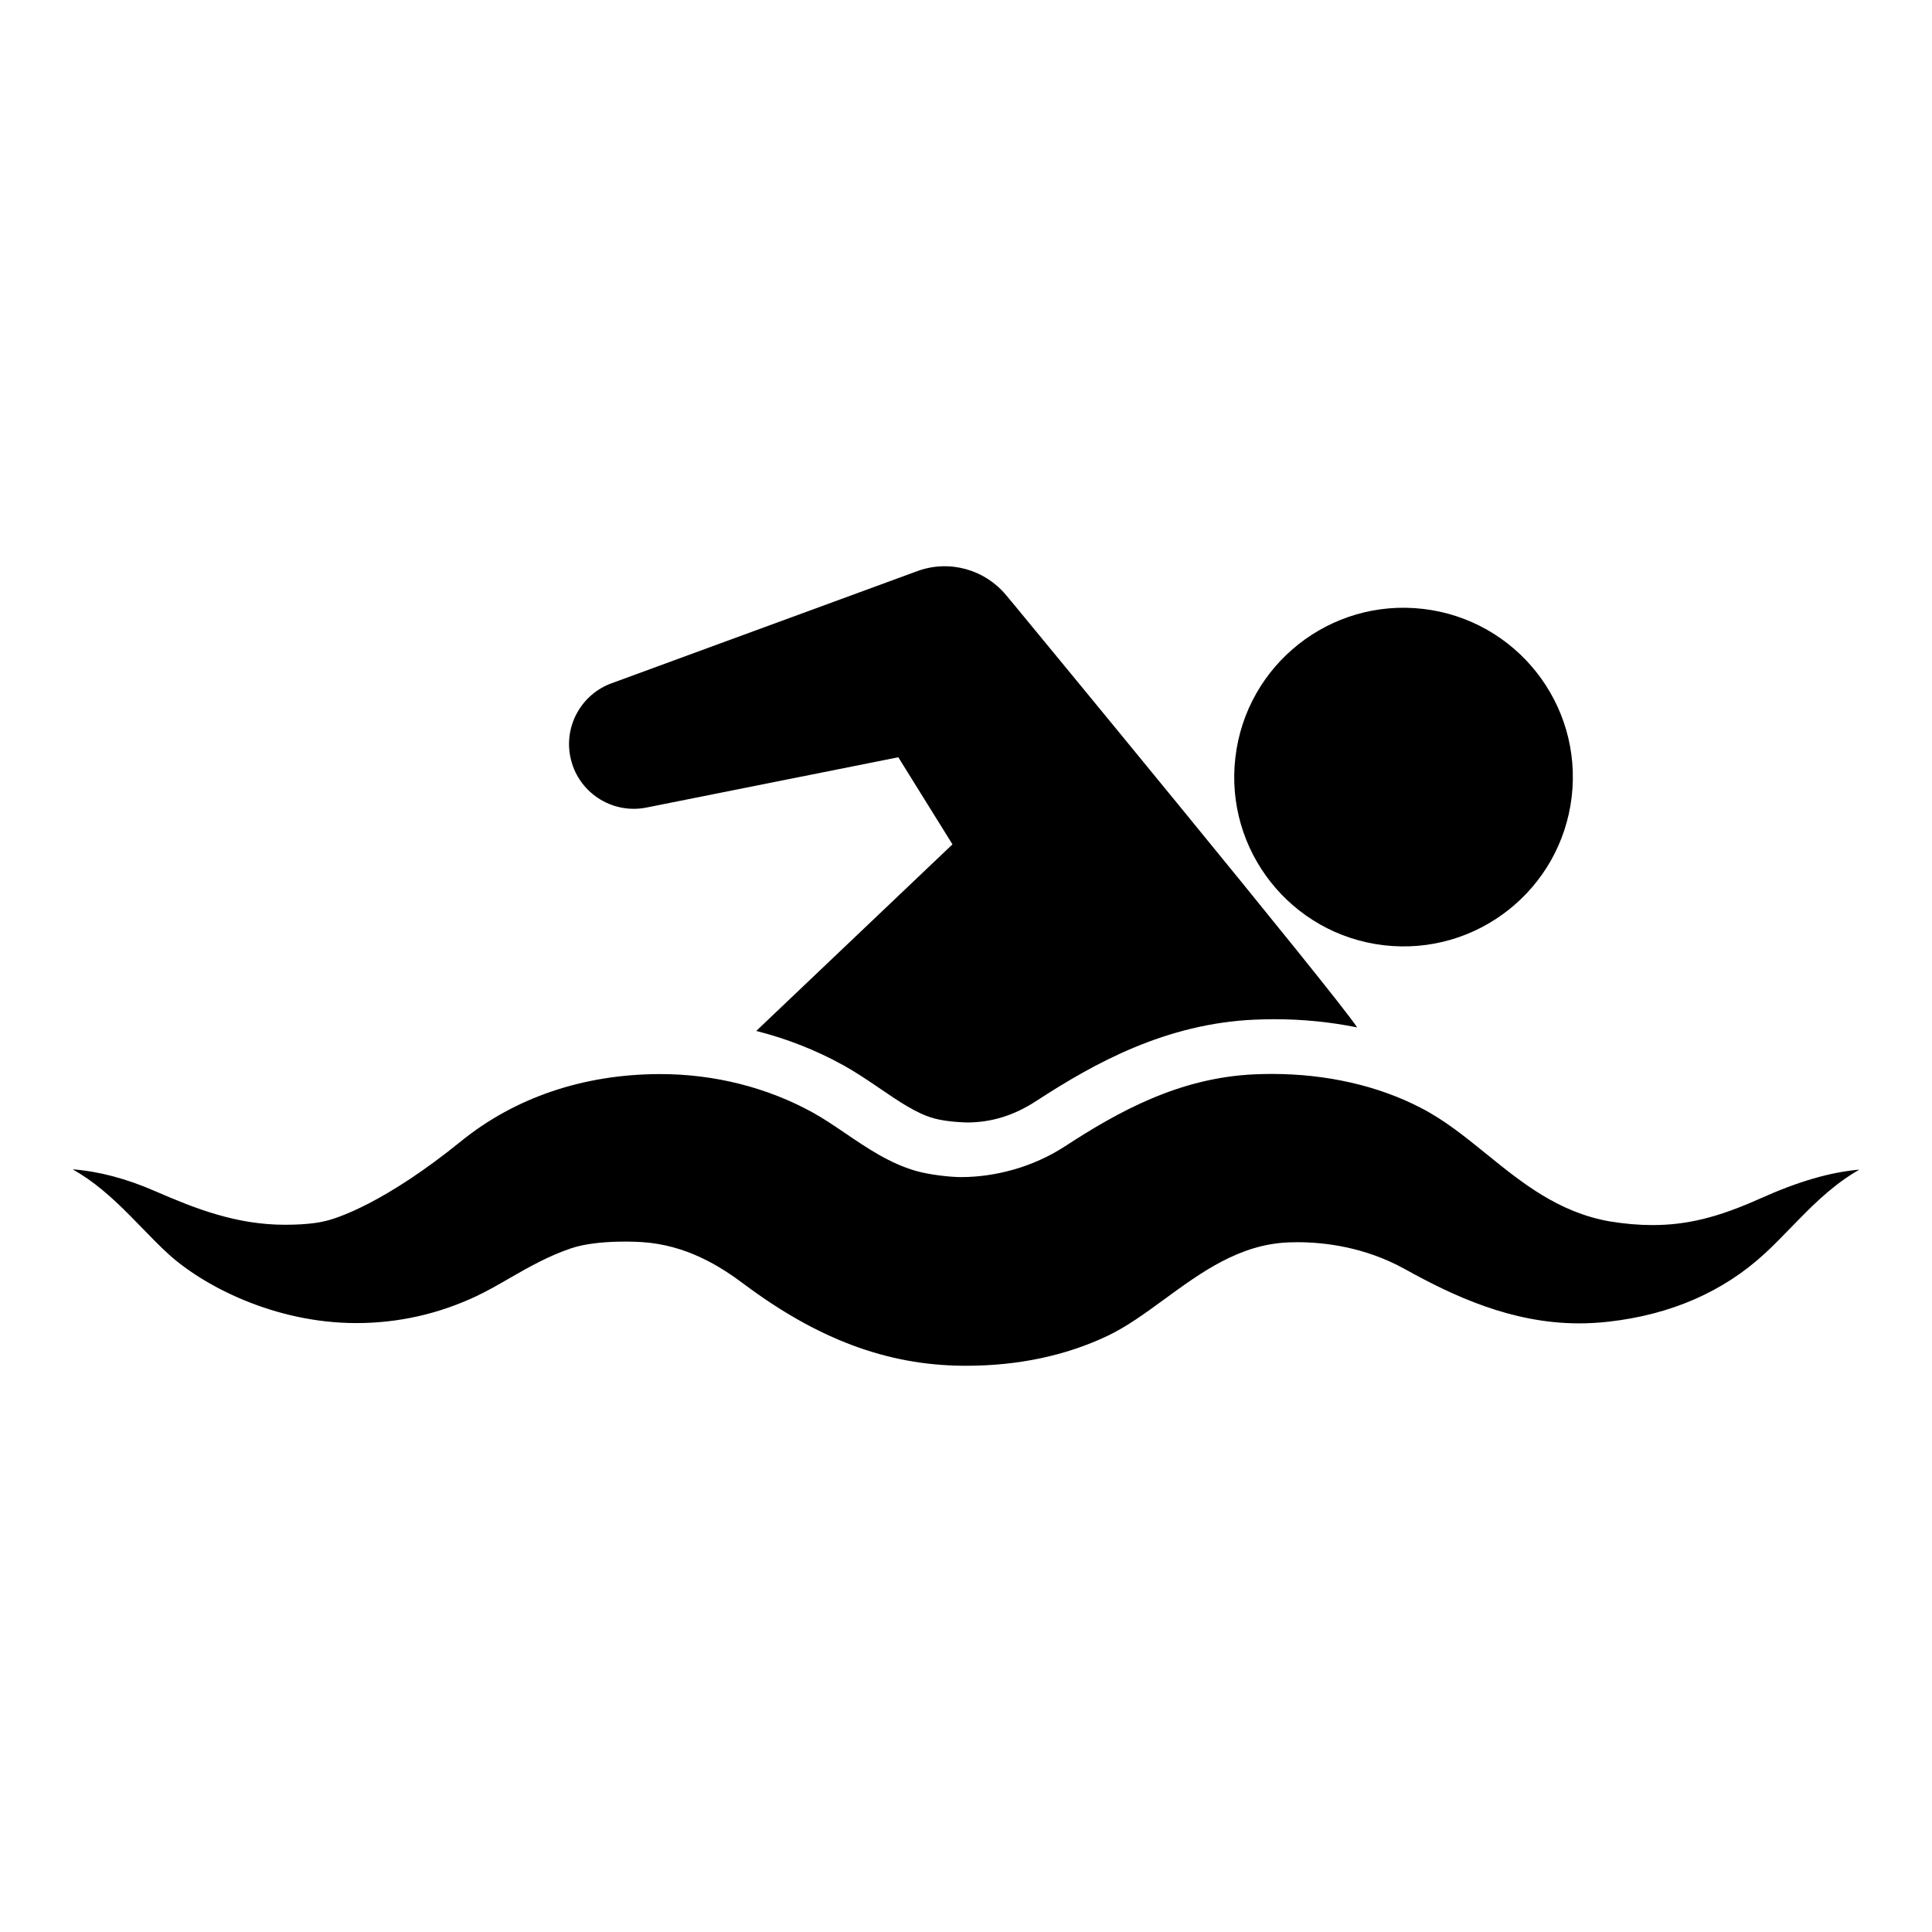 <?xml version="1.0" encoding="utf-8"?>
<!-- Generator: Adobe Illustrator 16.0.0, SVG Export Plug-In . SVG Version: 6.00 Build 0)  -->
<!DOCTYPE svg PUBLIC "-//W3C//DTD SVG 1.1//EN" "http://www.w3.org/Graphics/SVG/1.1/DTD/svg11.dtd">
<svg version="1.1" xmlns="http://www.w3.org/2000/svg" xmlns:xlink="http://www.w3.org/1999/xlink" x="0px" y="0px" width="512px"
	 height="512px" viewBox="0 0 512 512" enable-background="new 0 0 512 512" xml:space="preserve">
<g id="Layer_1">
	<g>
		<path d="M366.738,250.499c24.613,2.881,46.898-14.738,49.779-39.354c2.877-24.609-14.74-46.896-39.355-49.775
			c-24.611-2.881-46.898,14.738-49.771,39.352C324.504,225.336,342.127,247.62,366.738,250.499z"/>
		<path d="M171.318,214.01l66.742-13.328l14.352,23.082l-51.998,49.445c8.029,2.029,15.74,5.049,22.908,9
			c3.438,1.895,6.66,4.084,9.775,6.199c5.018,3.408,9.74,6.688,14.42,7.973c3.701,1.016,8.551,1.074,8.859,1.092
			c6.592-0.057,12.4-1.891,18.328-5.756c15.418-10.053,34.342-20.467,57.813-21.498c1.732-0.076,3.482-0.115,5.203-0.115
			c7.529,0,14.891,0.74,21.932,2.174c-4.83-7.711-90.881-111.988-90.881-111.988l-2.268-2.713c-5.553-6.6-14.846-9.361-23.414-6.221
			l-81.037,29.723c-7.813,2.857-12.596,11.057-10.918,19.467C152.99,209.836,162.027,215.864,171.318,214.01z"/>
		<path d="M466.322,317.684c-11.047,4.953-19.281,6.973-28.426,6.973c-3.602,0-7.328-0.322-11.393-0.988
			c-13.539-2.414-23.189-10.232-32.523-17.793c-5.74-4.65-11.162-9.043-17.434-12.277c-11.352-5.885-25.004-8.994-39.492-8.994
			c-1.502,0-3.031,0.035-4.543,0.102c-19.809,0.869-35.871,9.682-50.281,19.076c-8.453,5.514-18.48,8.16-27.58,8.16
			c-2.744,0-8.33-0.602-11.955-1.648c-6.957-2.006-12.922-6.059-18.691-9.975c-2.963-2.014-5.762-3.914-8.59-5.473
			c-12.109-6.676-26.092-10.205-40.436-10.205h-0.291c-20.082,0.066-38.244,6.225-52.52,17.807
			c-19.879,16.133-32.998,20.666-36.738,21.305c0,0-3.137,0.82-9.873,0.82c-12.904,0-23.688-4.227-34.512-8.934
			c-7.604-3.307-14.77-5.205-21.779-5.758c1.359,0.785,2.66,1.605,3.922,2.471c5.494,3.83,10.016,8.486,14.387,12.988
			c2.34,2.408,4.549,4.684,6.896,6.844c9.189,8.453,28.154,18.445,49.982,18.445c11.076,0,21.793-2.408,31.85-7.16
			c2.959-1.398,5.84-3.063,8.889-4.824c5.059-2.92,10.314-5.863,16.137-7.824c7.348-2.476,18.754-1.656,18.754-1.656
			c11.826,0.756,20.682,6.344,27.076,11.127c19.48,14.572,37.859,21.449,57.84,21.643l1.018,0.006
			c13.748,0,26.326-2.65,37.387-7.875c5.152-2.436,10.057-6.018,15.252-9.813c9.756-7.127,19.846-14.498,32.84-15.008
			c0.773-0.031,1.559-0.047,2.357-0.047c7.115,0,17.828,1.236,28.461,7.125c12.799,7.113,28.283,14.381,46.148,14.381
			c2.596,0,5.246-0.152,7.875-0.449c16.445-1.861,30.344-7.924,41.313-18.02c2.352-2.164,4.566-4.447,6.91-6.863
			c5-5.15,10.168-10.477,16.697-14.521c0.49-0.305,0.982-0.6,1.479-0.887C484.844,310.667,476.484,313.127,466.322,317.684z"/>
	</g>
</g>
<g id="Layer_2">
</g>
</svg>
